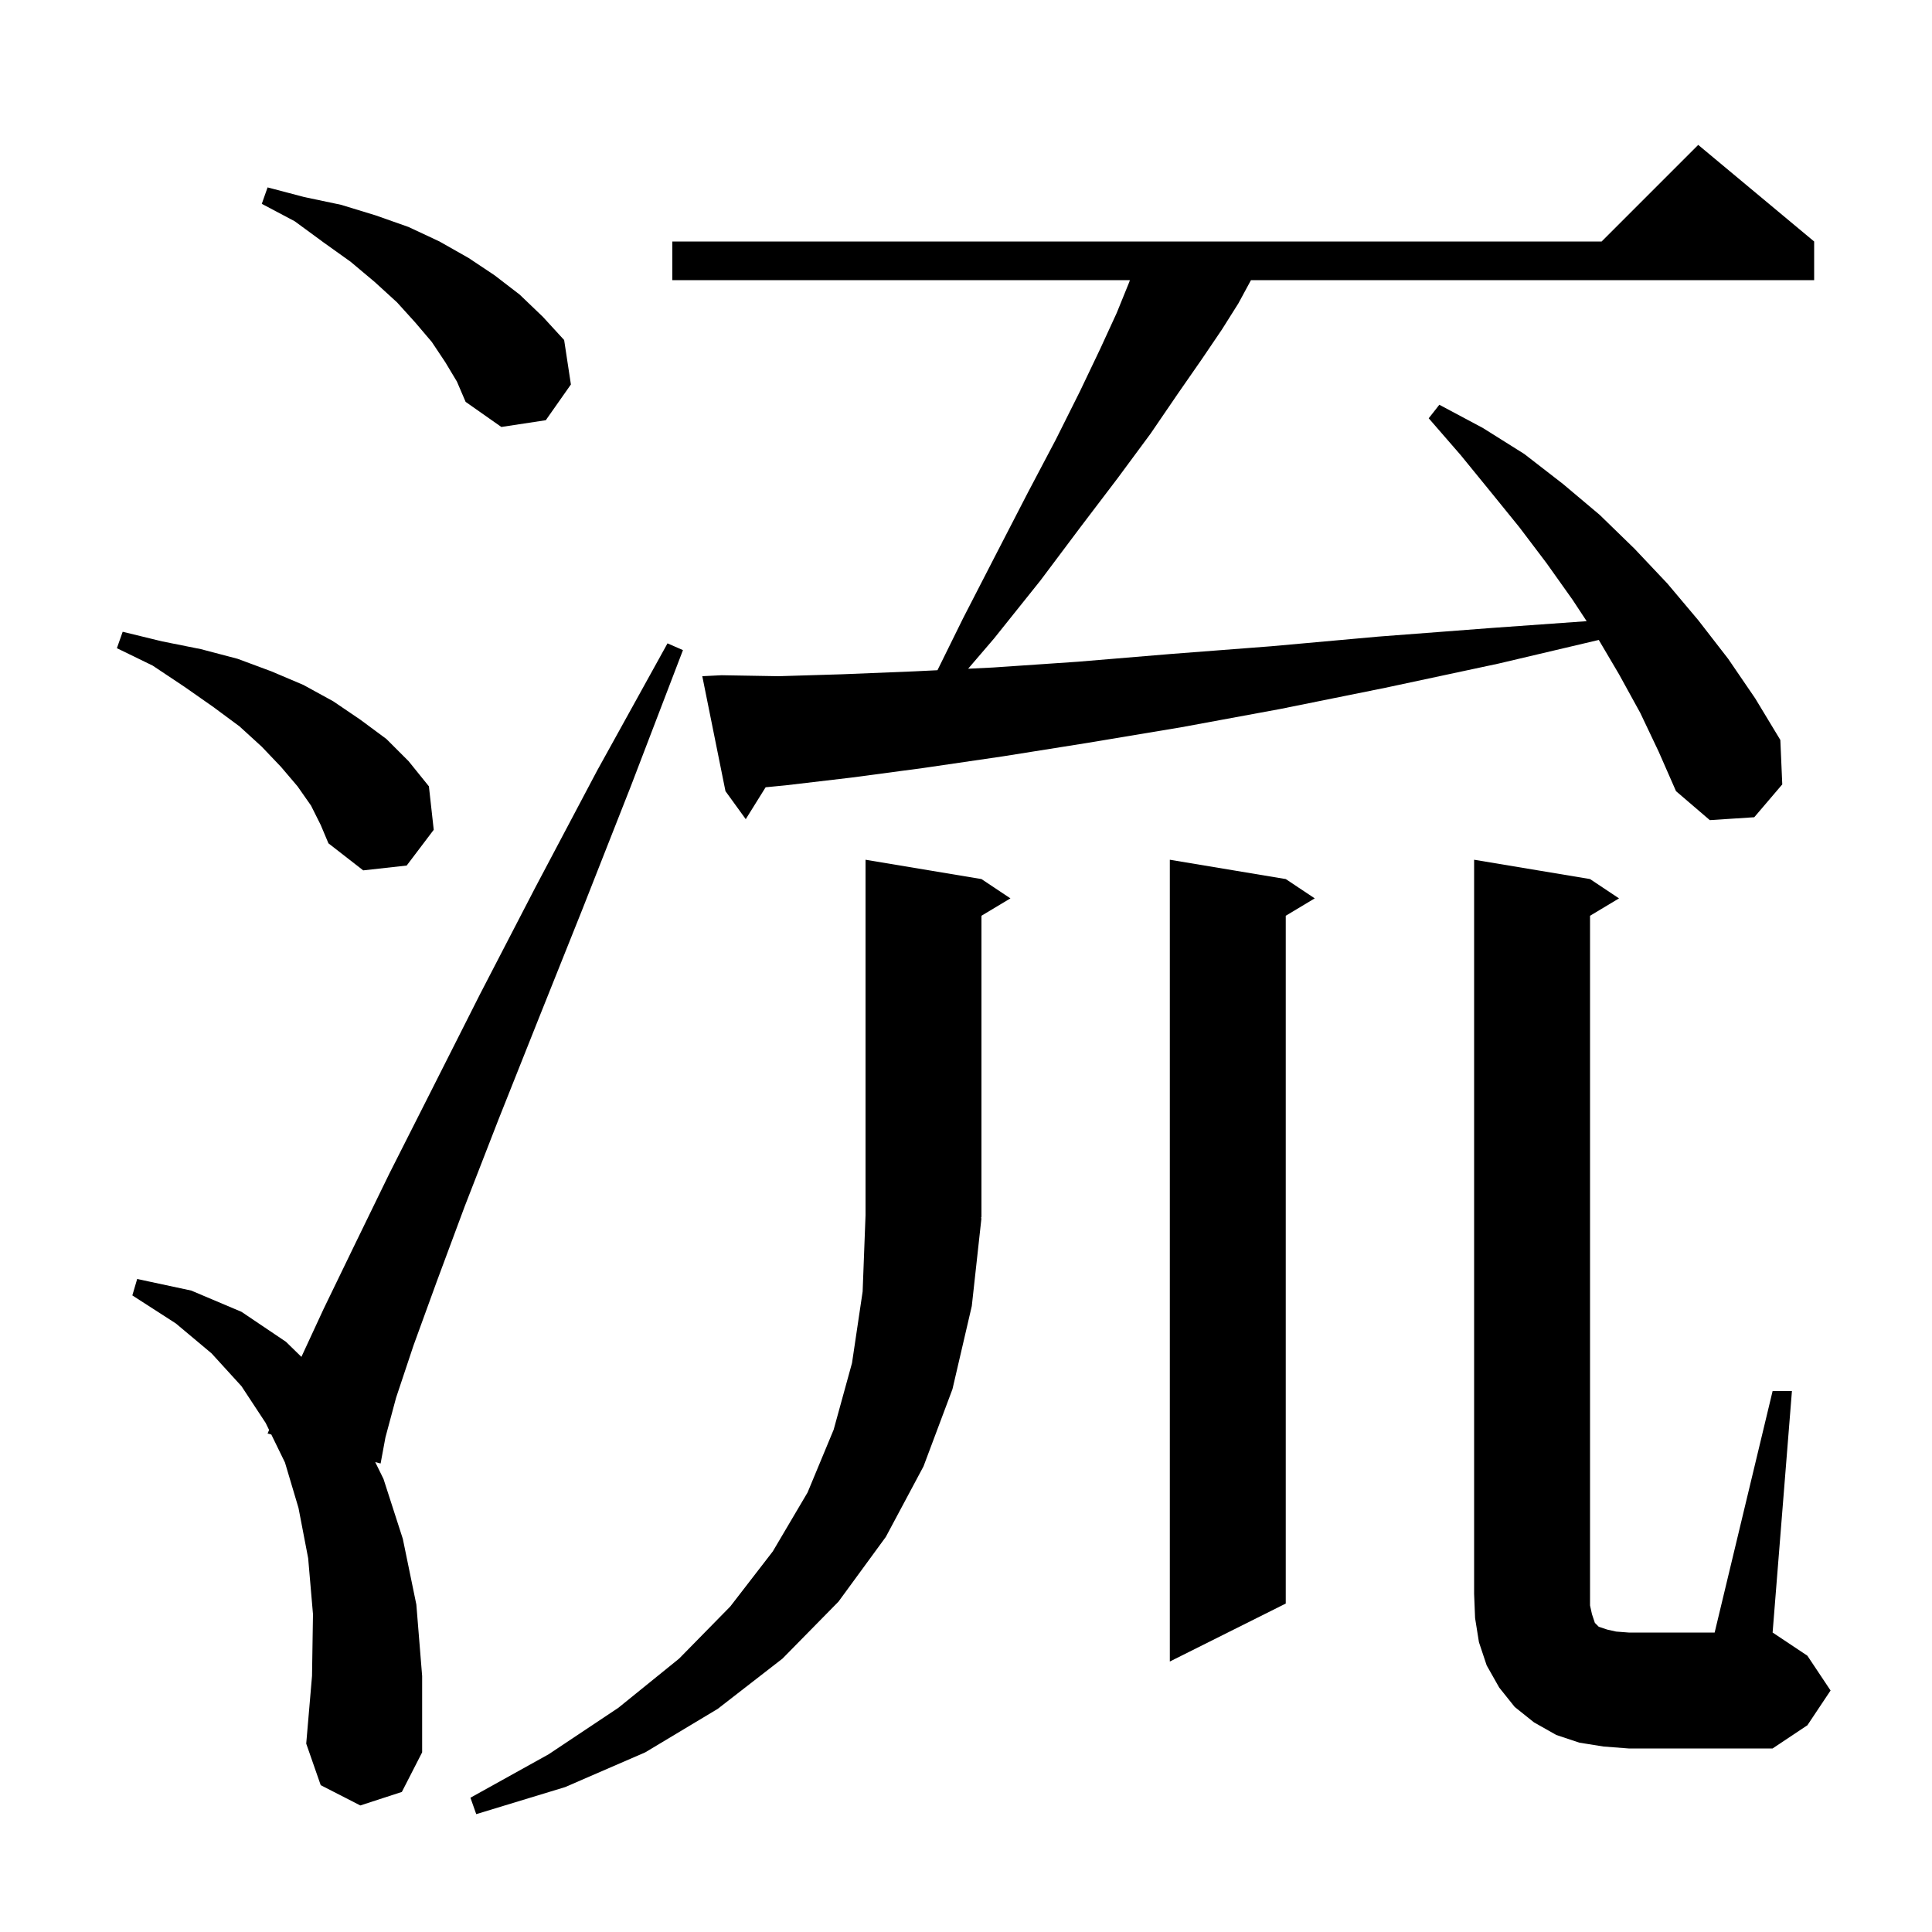 <svg xmlns="http://www.w3.org/2000/svg" xmlns:xlink="http://www.w3.org/1999/xlink" version="1.1" baseProfile="full" viewBox="0 0 200 200" width="200" height="200">
<g fill="black">
<path d="M 101.6 126.1 L 100.6 135.2 L 98.6 143.8 L 95.6 151.8 L 91.7 159.1 L 86.8 165.8 L 81.0 171.7 L 74.3 176.9 L 66.8 181.4 L 58.5 185.0 L 49.3 187.8 L 48.7 186.1 L 56.8 181.6 L 64.0 176.8 L 70.3 171.7 L 75.6 166.3 L 80.0 160.6 L 83.6 154.5 L 86.3 148.0 L 88.2 141.1 L 89.3 133.7 L 89.6 125.8 L 89.6 89.0 L 101.6 91.0 L 104.6 93.0 L 101.6 94.8 L 101.6 126.0 L 101.534 126.098 Z M 37.3 186.9 L 33.2 184.8 L 31.7 180.5 L 32.3 173.5 L 32.4 167.1 L 31.9 161.3 L 30.9 156.1 L 29.5 151.4 L 28.087 148.502 L 27.7 148.4 L 27.857 148.031 L 27.5 147.3 L 25.0 143.5 L 21.9 140.1 L 18.2 137.0 L 13.7 134.1 L 14.2 132.4 L 19.8 133.6 L 25.0 135.8 L 29.6 138.9 L 31.202 140.463 L 33.5 135.5 L 36.6 129.1 L 40.3 121.5 L 44.7 112.8 L 49.7 102.9 L 55.4 91.9 L 61.8 79.8 L 69.1 66.6 L 70.7 67.3 L 65.3 81.4 L 60.3 94.1 L 55.7 105.6 L 51.6 115.9 L 48.1 124.9 L 45.2 132.7 L 42.8 139.3 L 41.0 144.7 L 39.9 148.8 L 39.4 151.5 L 38.842 151.352 L 39.7 153.1 L 41.7 159.3 L 43.1 166.1 L 43.7 173.5 L 43.7 181.4 L 41.6 185.5 Z M 166.0 180.8 L 163.5 180.4 L 161.1 179.6 L 158.8 178.3 L 156.8 176.7 L 155.2 174.7 L 153.9 172.4 L 153.1 170.0 L 152.7 167.5 L 152.6 165.0 L 152.6 89.0 L 164.6 91.0 L 167.6 93.0 L 164.6 94.8 L 164.6 166.2 L 164.8 167.1 L 165.1 168.0 L 165.5 168.4 L 166.4 168.7 L 167.3 168.9 L 168.6 169.0 L 177.5 169.0 L 183.5 144.0 L 185.5 144.0 L 183.5 169.0 L 187.1 171.4 L 189.5 175.0 L 187.1 178.6 L 183.5 181.0 L 168.6 181.0 Z M 133.1 91.0 L 136.1 93.0 L 133.1 94.8 L 133.1 166.0 L 121.1 172.0 L 121.1 89.0 Z M 32.2 83.4 L 30.8 81.4 L 29.1 79.4 L 27.1 77.3 L 24.8 75.2 L 22.1 73.2 L 19.1 71.1 L 15.8 68.9 L 12.1 67.1 L 12.7 65.4 L 16.8 66.4 L 20.8 67.2 L 24.6 68.2 L 28.1 69.5 L 31.4 70.9 L 34.5 72.6 L 37.3 74.5 L 40.0 76.5 L 42.3 78.8 L 44.4 81.4 L 44.9 85.9 L 42.1 89.6 L 37.6 90.1 L 34.0 87.3 L 33.2 85.4 Z M 169.8 73.8 L 167.6 69.8 L 165.505 66.247 L 155.1 68.7 L 143.4 71.2 L 132.5 73.4 L 122.2 75.3 L 112.6 76.9 L 103.8 78.3 L 95.6 79.5 L 88.1 80.5 L 81.3 81.3 L 79.257 81.498 L 77.2 84.8 L 75.1 81.9 L 72.7 70.0 L 74.7 69.9 L 80.6 70.0 L 87.2 69.8 L 94.6 69.5 L 97.046 69.381 L 99.7 64.0 L 103.2 57.2 L 106.4 51.0 L 109.3 45.5 L 111.8 40.5 L 113.9 36.1 L 115.6 32.4 L 116.9 29.2 L 116.964 29.0 L 69.6 29.0 L 69.6 25.0 L 165.8 25.0 L 175.8 15.0 L 187.8 25.0 L 187.8 29.0 L 129.5 29.0 L 128.2 31.4 L 126.5 34.1 L 124.4 37.2 L 121.9 40.8 L 119.1 44.9 L 115.7 49.5 L 111.9 54.5 L 107.7 60.1 L 102.9 66.1 L 100.221 69.226 L 102.8 69.1 L 111.6 68.5 L 121.2 67.7 L 131.6 66.9 L 142.7 65.9 L 154.5 65.0 L 164.25 64.304 L 162.8 62.1 L 160.1 58.3 L 157.3 54.6 L 154.3 50.9 L 151.2 47.1 L 147.9 43.3 L 149.0 41.9 L 153.5 44.3 L 157.8 47.0 L 161.8 50.1 L 165.6 53.3 L 169.2 56.8 L 172.6 60.4 L 175.8 64.2 L 178.9 68.2 L 181.7 72.3 L 184.3 76.6 L 184.5 81.2 L 181.6 84.6 L 177.0 84.9 L 173.5 81.9 L 171.7 77.8 Z M 46.1 37.5 L 44.7 35.4 L 43.0 33.4 L 41.1 31.3 L 38.8 29.2 L 36.3 27.1 L 33.5 25.1 L 30.5 22.9 L 27.1 21.1 L 27.7 19.4 L 31.5 20.4 L 35.3 21.2 L 38.9 22.3 L 42.3 23.5 L 45.5 25.0 L 48.5 26.7 L 51.2 28.5 L 53.8 30.5 L 56.2 32.8 L 58.4 35.2 L 59.1 39.8 L 56.5 43.5 L 51.9 44.2 L 48.2 41.6 L 47.3 39.5 Z " />
</g>
</svg>
